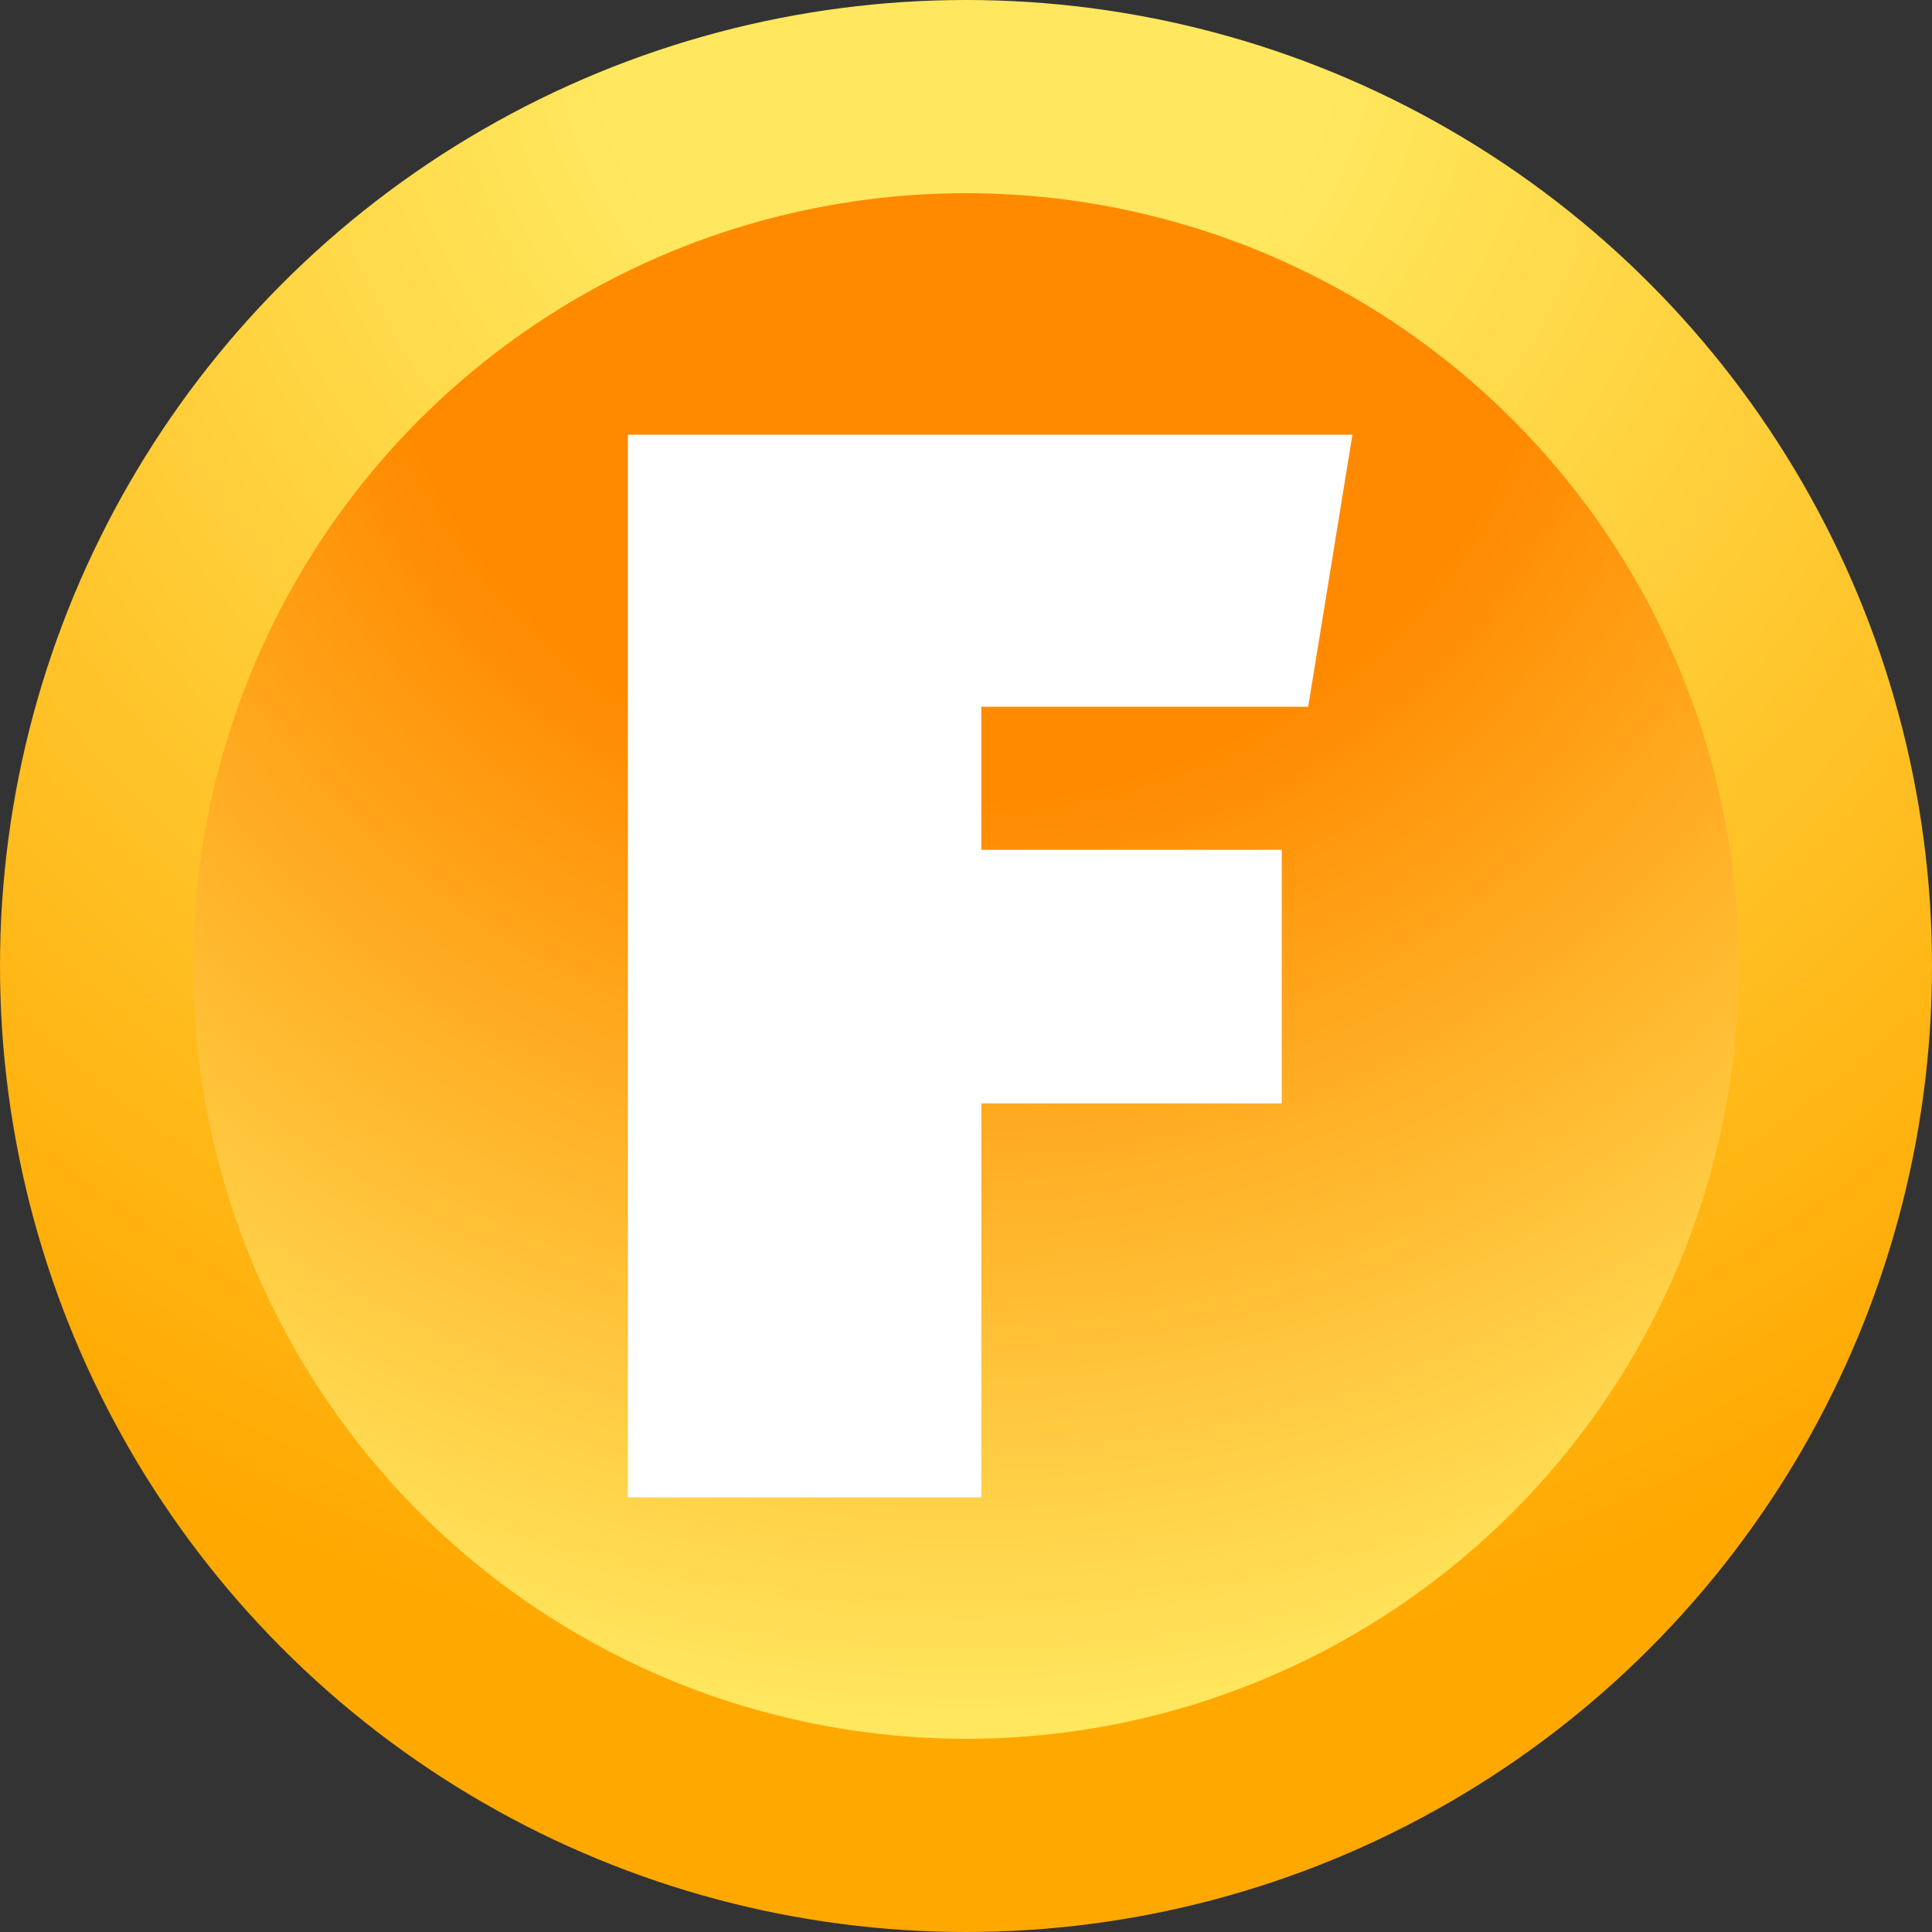 <svg width="40" height="40" viewBox="0 0 40 40" fill="none" xmlns="http://www.w3.org/2000/svg">
    <rect x="0" y="0" width="40" height="40" fill="#333333" stroke="none"/>
    <g clip-path="url(#clip0_368_6052)">
        <circle cx="20" cy="20" r="18" fill="url(#paint0_radial_368_6052)" stroke="url(#paint1_radial_368_6052)"
            stroke-width="4" />
        <path d="M26.537 17.595H20.317V14.632H27.085L28 9H13V31H20.317V22.845H26.537V17.595Z" fill="white" />
    </g>
    <defs>
        <radialGradient id="paint0_radial_368_6052" cx="0" cy="0" r="1" gradientUnits="userSpaceOnUse"
            gradientTransform="translate(20 4) rotate(90) scale(32)">
            <stop offset="0.391" stop-color="#FF8A00" />
            <stop offset="1" stop-color="#FFE85F" />
        </radialGradient>
        <radialGradient id="paint1_radial_368_6052" cx="0" cy="0" r="1" gradientUnits="userSpaceOnUse"
            gradientTransform="translate(20) rotate(90) scale(35)">
            <stop offset="0.214" stop-color="#FFE85F" />
            <stop offset="1" stop-color="#FFA800" />
        </radialGradient>
        <clipPath id="clip0_368_6052">
            <rect width="40" height="40" fill="white" />
        </clipPath>
    </defs>
</svg>